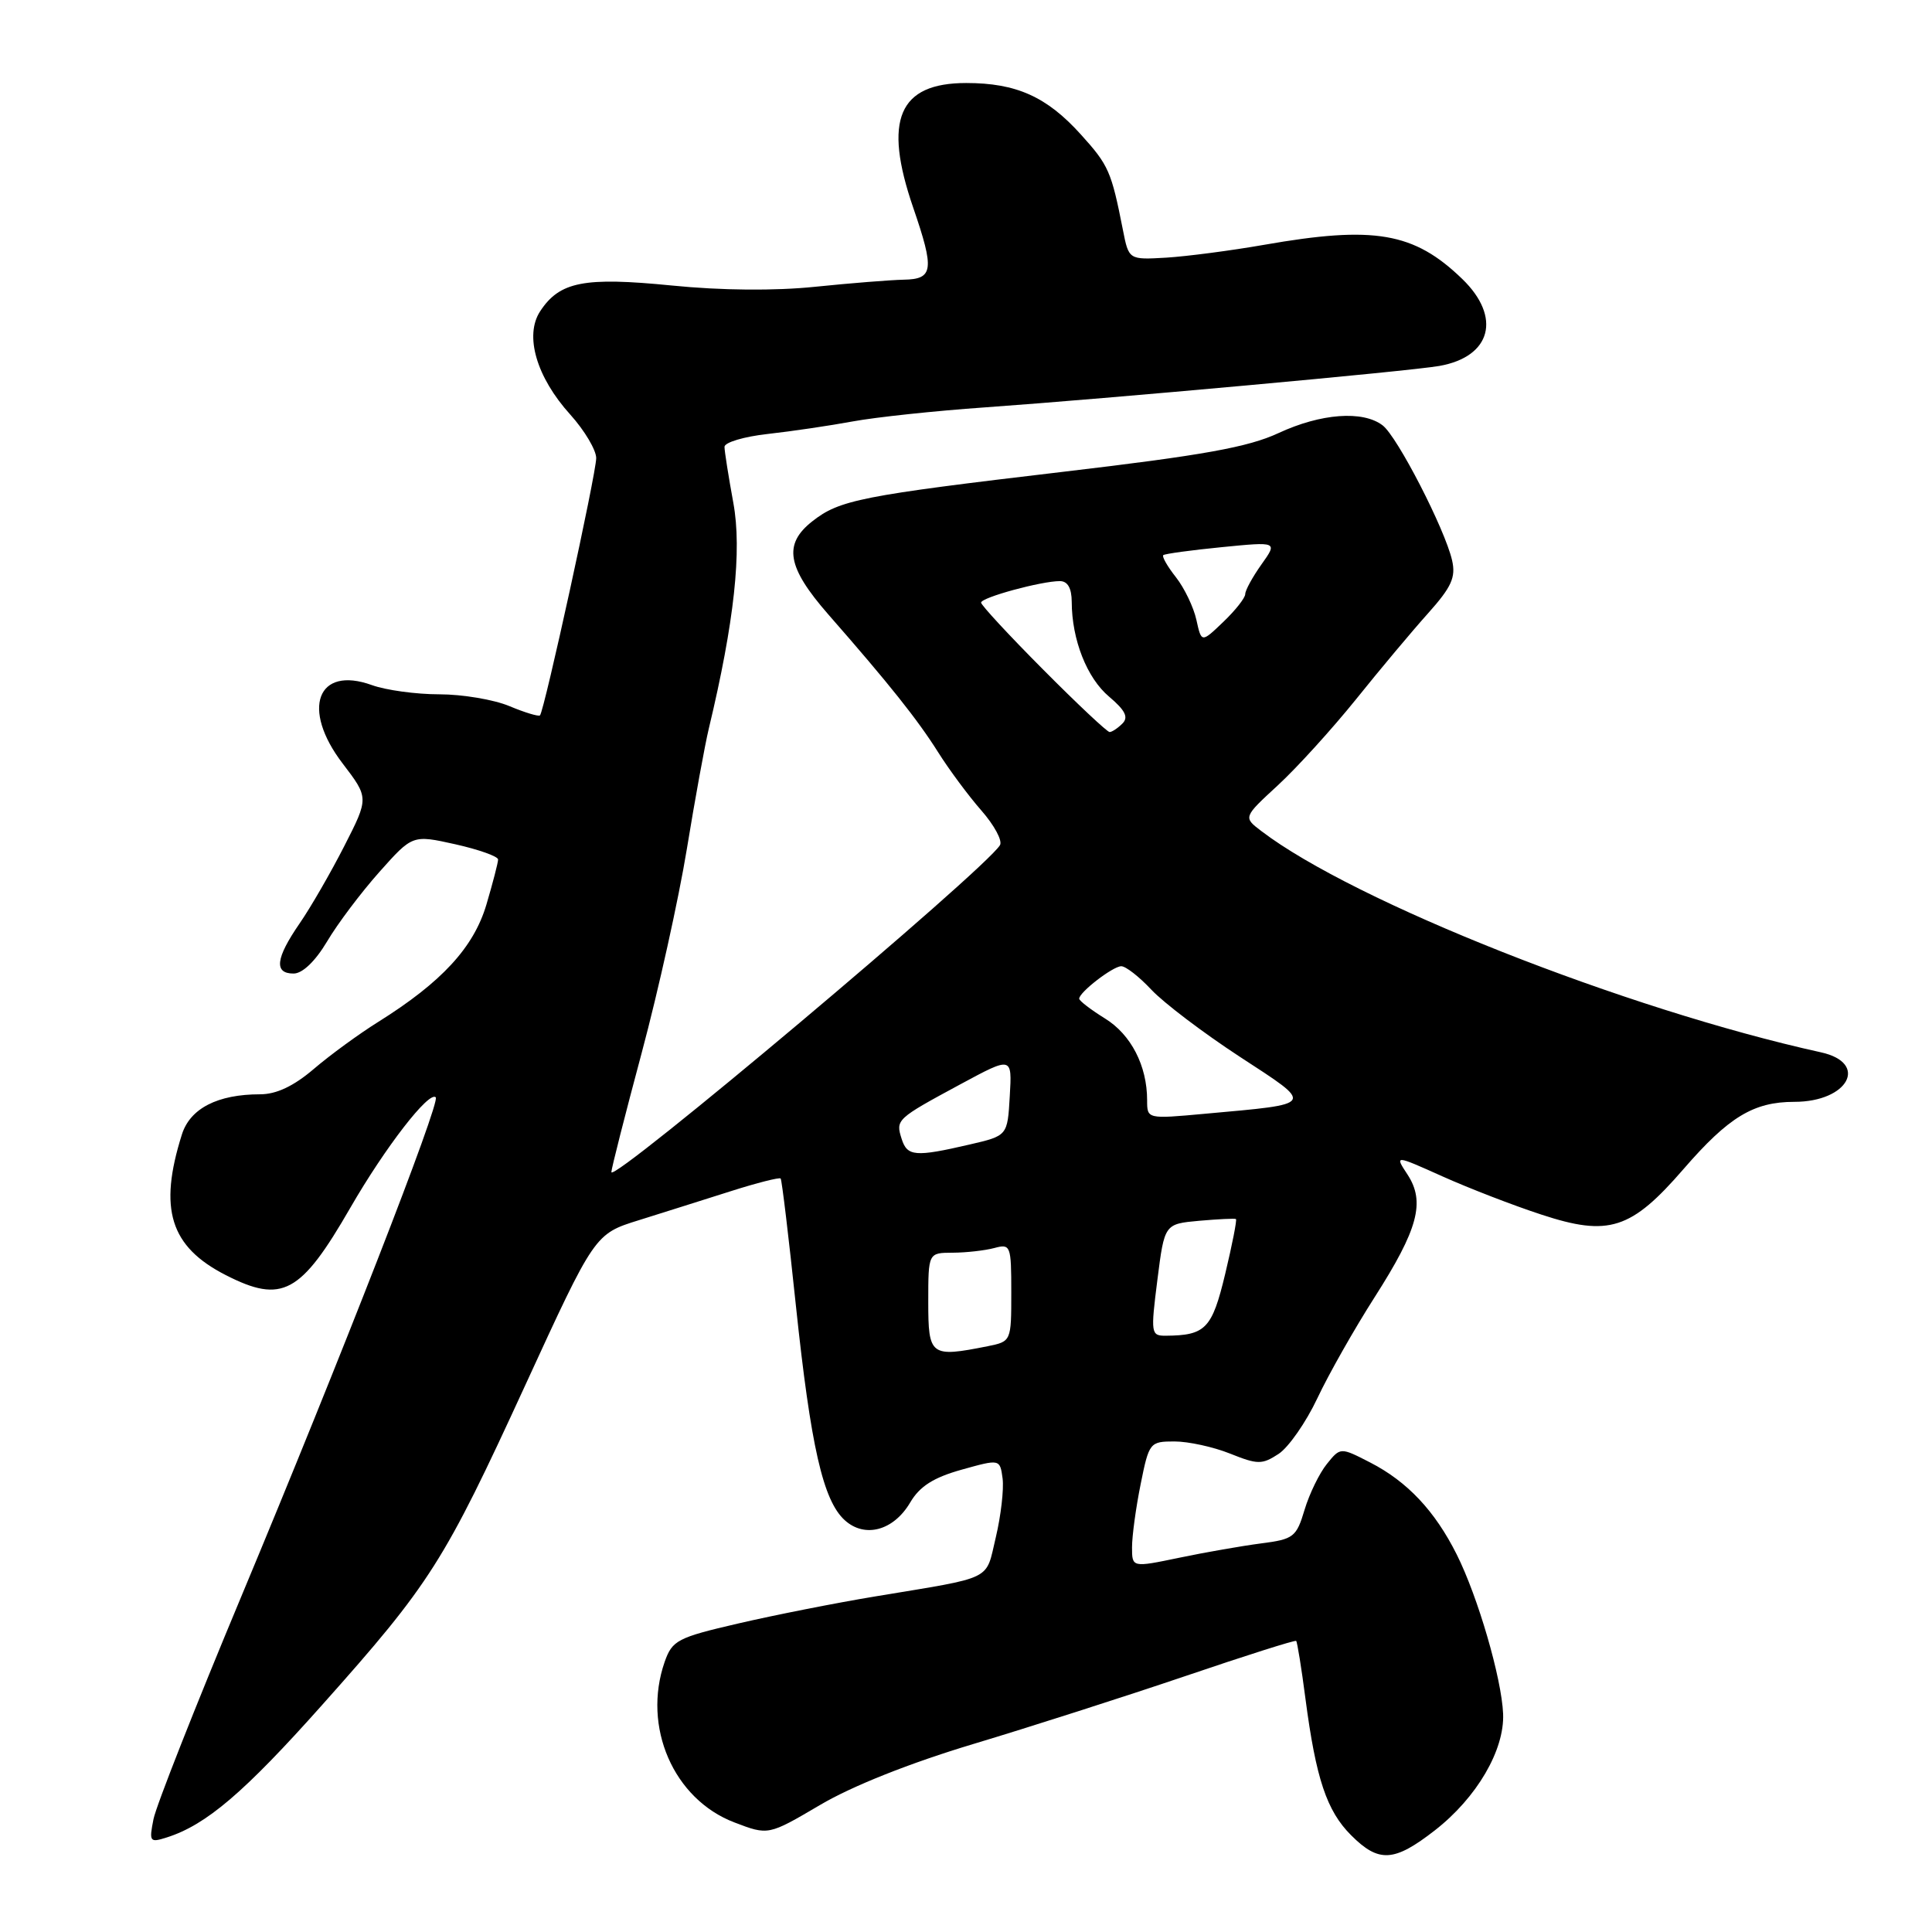 <?xml version="1.0" encoding="UTF-8" standalone="no"?>
<!DOCTYPE svg PUBLIC "-//W3C//DTD SVG 1.1//EN" "http://www.w3.org/Graphics/SVG/1.1/DTD/svg11.dtd" >
<svg xmlns="http://www.w3.org/2000/svg" xmlns:xlink="http://www.w3.org/1999/xlink" version="1.1" viewBox="0 0 256 256">
 <g >
 <path fill="currentColor"
d=" M 190.14 242.52 C 195.68 238.20 199.37 231.90 199.17 227.08 C 198.97 222.36 195.83 211.57 193.02 205.97 C 190.13 200.20 186.48 196.32 181.56 193.79 C 177.61 191.76 177.61 191.76 175.82 193.98 C 174.83 195.20 173.50 197.93 172.86 200.06 C 171.78 203.67 171.41 203.96 167.10 204.51 C 164.57 204.84 159.69 205.69 156.25 206.41 C 150.00 207.71 150.00 207.71 150.00 205.02 C 150.00 203.54 150.51 199.78 151.14 196.67 C 152.25 191.14 152.36 191.00 155.62 191.00 C 157.46 191.00 160.77 191.72 162.99 192.61 C 166.66 194.08 167.23 194.08 169.42 192.65 C 170.74 191.78 173.05 188.47 174.55 185.29 C 176.05 182.10 179.46 176.09 182.13 171.91 C 187.91 162.87 188.88 159.27 186.50 155.63 C 184.79 153.03 184.79 153.03 191.14 155.88 C 194.64 157.45 200.53 159.73 204.24 160.94 C 213.18 163.88 216.13 162.93 223.09 154.89 C 229.07 147.99 232.36 146.00 237.76 146.00 C 244.91 146.00 247.68 140.85 241.29 139.44 C 215.43 133.74 179.42 119.50 167.12 110.11 C 164.73 108.29 164.73 108.29 169.33 104.05 C 171.86 101.72 176.51 96.59 179.68 92.66 C 182.84 88.72 187.14 83.59 189.24 81.25 C 192.34 77.78 192.92 76.50 192.41 74.25 C 191.47 70.13 185.15 57.83 183.20 56.36 C 180.58 54.36 175.02 54.78 169.42 57.38 C 165.41 59.25 159.45 60.33 140.92 62.51 C 114.06 65.68 111.23 66.24 107.63 69.08 C 103.76 72.12 104.28 75.15 109.75 81.41 C 117.87 90.68 121.58 95.35 124.31 99.68 C 125.75 101.97 128.33 105.45 130.04 107.40 C 131.75 109.35 132.86 111.41 132.50 111.99 C 130.43 115.34 80.99 156.93 81.01 155.31 C 81.01 154.86 82.82 147.75 85.03 139.50 C 87.24 131.25 89.93 119.10 91.01 112.50 C 92.09 105.90 93.40 98.70 93.93 96.50 C 97.30 82.43 98.33 72.93 97.17 66.63 C 96.53 63.13 96.00 59.79 96.00 59.21 C 96.00 58.62 98.59 57.85 101.75 57.50 C 104.91 57.15 109.97 56.40 113.00 55.84 C 116.03 55.28 123.90 54.44 130.50 53.98 C 146.78 52.83 186.74 49.19 190.72 48.49 C 197.61 47.27 198.99 42.02 193.75 36.96 C 187.36 30.78 182.10 29.88 167.50 32.44 C 163.10 33.21 157.27 33.97 154.54 34.14 C 149.57 34.43 149.57 34.43 148.79 30.46 C 147.26 22.70 146.91 21.90 143.22 17.82 C 138.70 12.81 134.67 11.00 128.03 11.00 C 119.07 11.00 117.00 15.87 121.00 27.50 C 123.84 35.77 123.69 36.99 119.75 37.06 C 117.96 37.10 112.67 37.52 108.00 38.00 C 102.68 38.55 95.57 38.49 89.00 37.83 C 77.39 36.68 74.15 37.31 71.57 41.25 C 69.47 44.46 71.08 49.98 75.57 54.94 C 77.45 57.03 79.00 59.63 79.00 60.70 C 79.00 62.76 72.12 94.21 71.55 94.79 C 71.37 94.97 69.54 94.42 67.49 93.56 C 65.43 92.70 61.26 92.00 58.20 92.00 C 55.14 92.00 51.13 91.45 49.28 90.78 C 42.03 88.16 39.87 93.93 45.39 101.15 C 48.88 105.72 48.88 105.72 45.62 112.11 C 43.83 115.62 41.16 120.25 39.68 122.39 C 36.52 126.98 36.28 129.00 38.90 129.00 C 40.08 129.00 41.77 127.38 43.34 124.75 C 44.72 122.41 47.84 118.27 50.26 115.55 C 54.66 110.61 54.66 110.61 60.33 111.87 C 63.45 112.57 66.00 113.48 66.00 113.89 C 66.00 114.30 65.30 116.99 64.45 119.87 C 62.76 125.55 58.53 130.14 50.13 135.40 C 47.58 136.99 43.73 139.80 41.57 141.65 C 38.91 143.92 36.62 145.00 34.47 145.00 C 28.83 145.00 25.19 146.87 24.10 150.33 C 20.98 160.21 22.54 165.19 29.92 168.96 C 37.39 172.77 39.84 171.45 46.43 160.02 C 51.04 152.03 56.85 144.52 57.74 145.40 C 58.38 146.05 45.15 180.00 31.92 211.67 C 25.90 226.07 20.69 239.28 20.34 241.04 C 19.74 244.05 19.84 244.19 22.10 243.47 C 27.32 241.81 32.34 237.53 42.69 225.91 C 57.06 209.79 58.83 206.99 69.59 183.57 C 78.81 163.50 78.81 163.50 84.66 161.68 C 87.87 160.67 93.35 158.95 96.83 157.84 C 100.31 156.73 103.29 155.98 103.44 156.16 C 103.60 156.35 104.51 163.93 105.46 173.00 C 107.43 191.66 109.06 198.84 111.94 201.44 C 114.60 203.85 118.41 202.82 120.61 199.08 C 121.87 196.94 123.70 195.78 127.42 194.74 C 132.50 193.32 132.50 193.32 132.85 195.91 C 133.03 197.33 132.63 200.84 131.95 203.70 C 130.55 209.54 131.89 208.89 116.00 211.53 C 110.78 212.39 102.60 214.01 97.82 215.12 C 89.75 216.99 89.08 217.35 88.07 220.21 C 85.08 228.81 89.24 238.40 97.31 241.48 C 101.81 243.20 101.81 243.20 108.66 239.17 C 112.92 236.65 120.58 233.61 129.00 231.08 C 136.43 228.85 149.03 224.81 157.00 222.11 C 164.97 219.40 171.61 217.29 171.75 217.43 C 171.89 217.56 172.45 221.01 172.98 225.09 C 174.37 235.68 175.80 239.95 179.02 243.17 C 182.70 246.86 184.72 246.74 190.14 242.52 Z  M 123.00 172.50 C 123.00 166.00 123.00 166.00 126.25 165.99 C 128.04 165.98 130.51 165.70 131.75 165.37 C 133.91 164.79 134.00 165.01 134.00 171.26 C 134.00 177.73 133.99 177.75 130.88 178.38 C 123.29 179.89 123.00 179.68 123.00 172.50 Z  M 153.36 169.59 C 154.30 162.18 154.30 162.18 158.90 161.76 C 161.43 161.54 163.62 161.43 163.77 161.53 C 163.92 161.63 163.28 164.89 162.35 168.78 C 160.60 176.08 159.75 176.95 154.46 176.99 C 152.51 177.00 152.46 176.69 153.36 169.59 Z  M 119.47 150.90 C 118.66 148.35 118.78 148.25 127.30 143.65 C 134.11 139.98 134.11 139.98 133.80 145.24 C 133.50 150.49 133.50 150.49 128.50 151.65 C 121.26 153.33 120.21 153.24 119.47 150.90 Z  M 152.00 145.79 C 152.00 141.22 149.87 137.08 146.41 134.95 C 144.54 133.79 143.00 132.61 143.00 132.33 C 143.00 131.48 147.42 128.07 148.56 128.03 C 149.15 128.01 150.95 129.42 152.56 131.14 C 154.18 132.87 159.45 136.87 164.27 140.02 C 174.25 146.53 174.42 146.24 159.65 147.58 C 152.00 148.28 152.00 148.28 152.00 145.79 Z  M 138.23 88.73 C 133.70 84.18 130.00 80.18 130.00 79.85 C 130.00 79.17 137.97 77.00 140.44 77.00 C 141.47 77.00 142.00 77.93 142.01 79.75 C 142.02 84.76 144.02 89.84 146.96 92.31 C 149.10 94.12 149.56 95.04 148.73 95.87 C 148.11 96.49 147.34 97.00 147.03 97.00 C 146.71 97.00 142.75 93.28 138.23 88.73 Z  M 158.53 82.14 C 158.16 80.46 156.94 77.92 155.82 76.49 C 154.69 75.06 153.94 73.74 154.14 73.56 C 154.34 73.38 157.83 72.90 161.90 72.50 C 169.30 71.77 169.30 71.77 167.15 74.79 C 165.97 76.45 165.00 78.22 165.00 78.72 C 165.00 79.22 163.69 80.88 162.10 82.40 C 159.20 85.18 159.20 85.18 158.53 82.14 Z "/>
</g>
</svg>